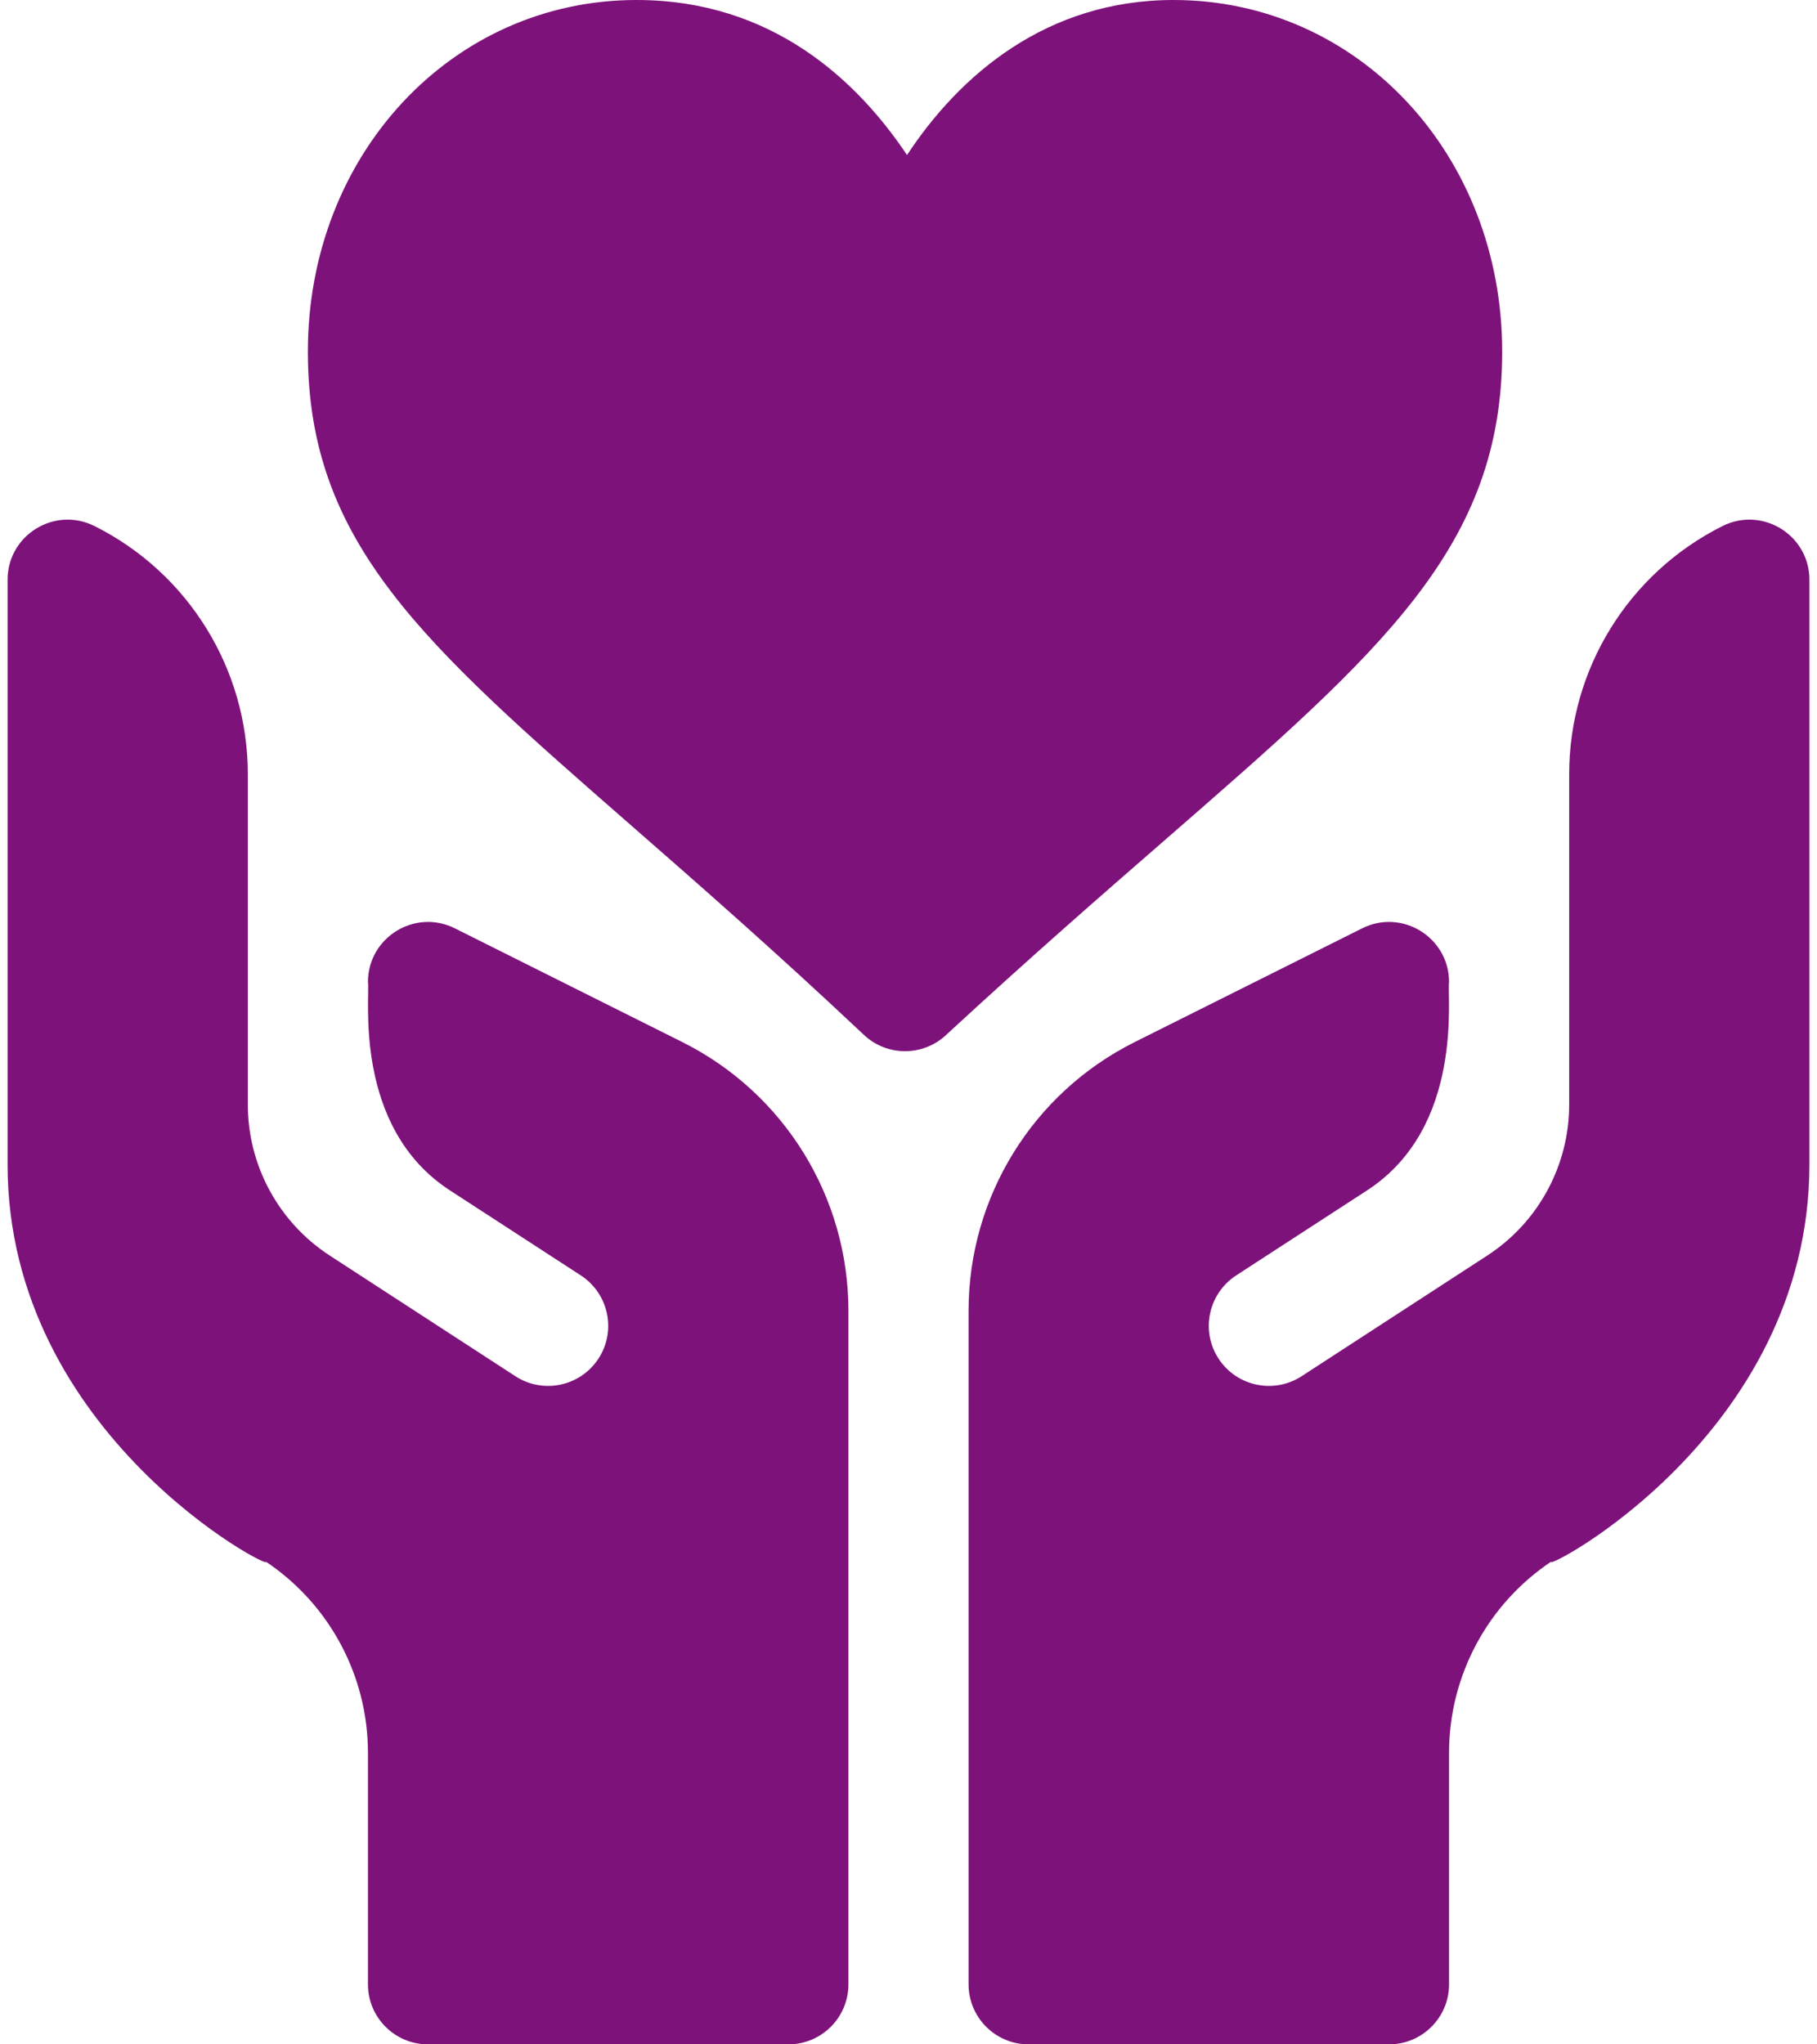 <svg width="64" height="72" viewBox="0 0 64 72" fill="none" xmlns="http://www.w3.org/2000/svg">
<path d="M30.428 36.446C27.302 33.502 24.564 31.109 22.217 29.058C14.883 22.649 10.844 19.118 10.844 12.383C10.844 5.44 15.929 0 22.418 0C27.194 0 30.194 2.839 31.948 5.46C33.793 2.657 36.851 0 41.336 0C47.827 0 52.911 5.44 52.911 12.383C52.911 19.244 48.709 22.901 41.084 29.539C38.844 31.487 36.258 33.739 33.314 36.46C32.5 37.211 31.239 37.212 30.428 36.446Z" fill="#7E127B"/>
<path d="M29.884 46.163C29.884 42.157 27.621 38.495 24.038 36.703L16.022 32.695C14.615 31.992 12.96 33.015 12.96 34.587C13.043 35.059 12.409 39.69 15.849 41.925L20.459 44.919C21.439 45.558 21.718 46.868 21.081 47.847C20.434 48.839 19.118 49.097 18.154 48.469L11.617 44.221C9.816 43.051 8.729 41.048 8.729 38.9V27.265C8.729 23.565 6.638 20.182 3.328 18.527C1.922 17.823 0.267 18.846 0.267 20.419V41.008C0.267 50.574 9.761 55.415 9.353 54.992C11.607 56.494 12.96 59.023 12.96 61.73V69.885C12.96 71.053 13.907 72 15.075 72H27.769C28.937 72 29.884 71.053 29.884 69.885V46.163H29.884Z" fill="#7E127B"/>
<path d="M39.962 36.703L47.978 32.695C49.385 31.992 51.04 33.015 51.04 34.587C50.957 35.059 51.591 39.69 48.151 41.925L43.541 44.919C42.561 45.558 42.282 46.868 42.919 47.847C43.566 48.839 44.882 49.097 45.846 48.469L52.383 44.221C54.184 43.051 55.271 41.048 55.271 38.9V27.265C55.271 23.565 57.362 20.182 60.672 18.527C62.078 17.823 63.733 18.846 63.733 20.419V41.008C63.733 50.574 54.239 55.415 54.647 54.992C52.394 56.494 51.04 59.023 51.04 61.73V69.885C51.04 71.053 50.093 72 48.925 72H36.231C35.063 72 34.116 71.053 34.116 69.885V46.163C34.116 42.157 36.379 38.495 39.962 36.703Z" fill="#7E127B"/>
</svg>
